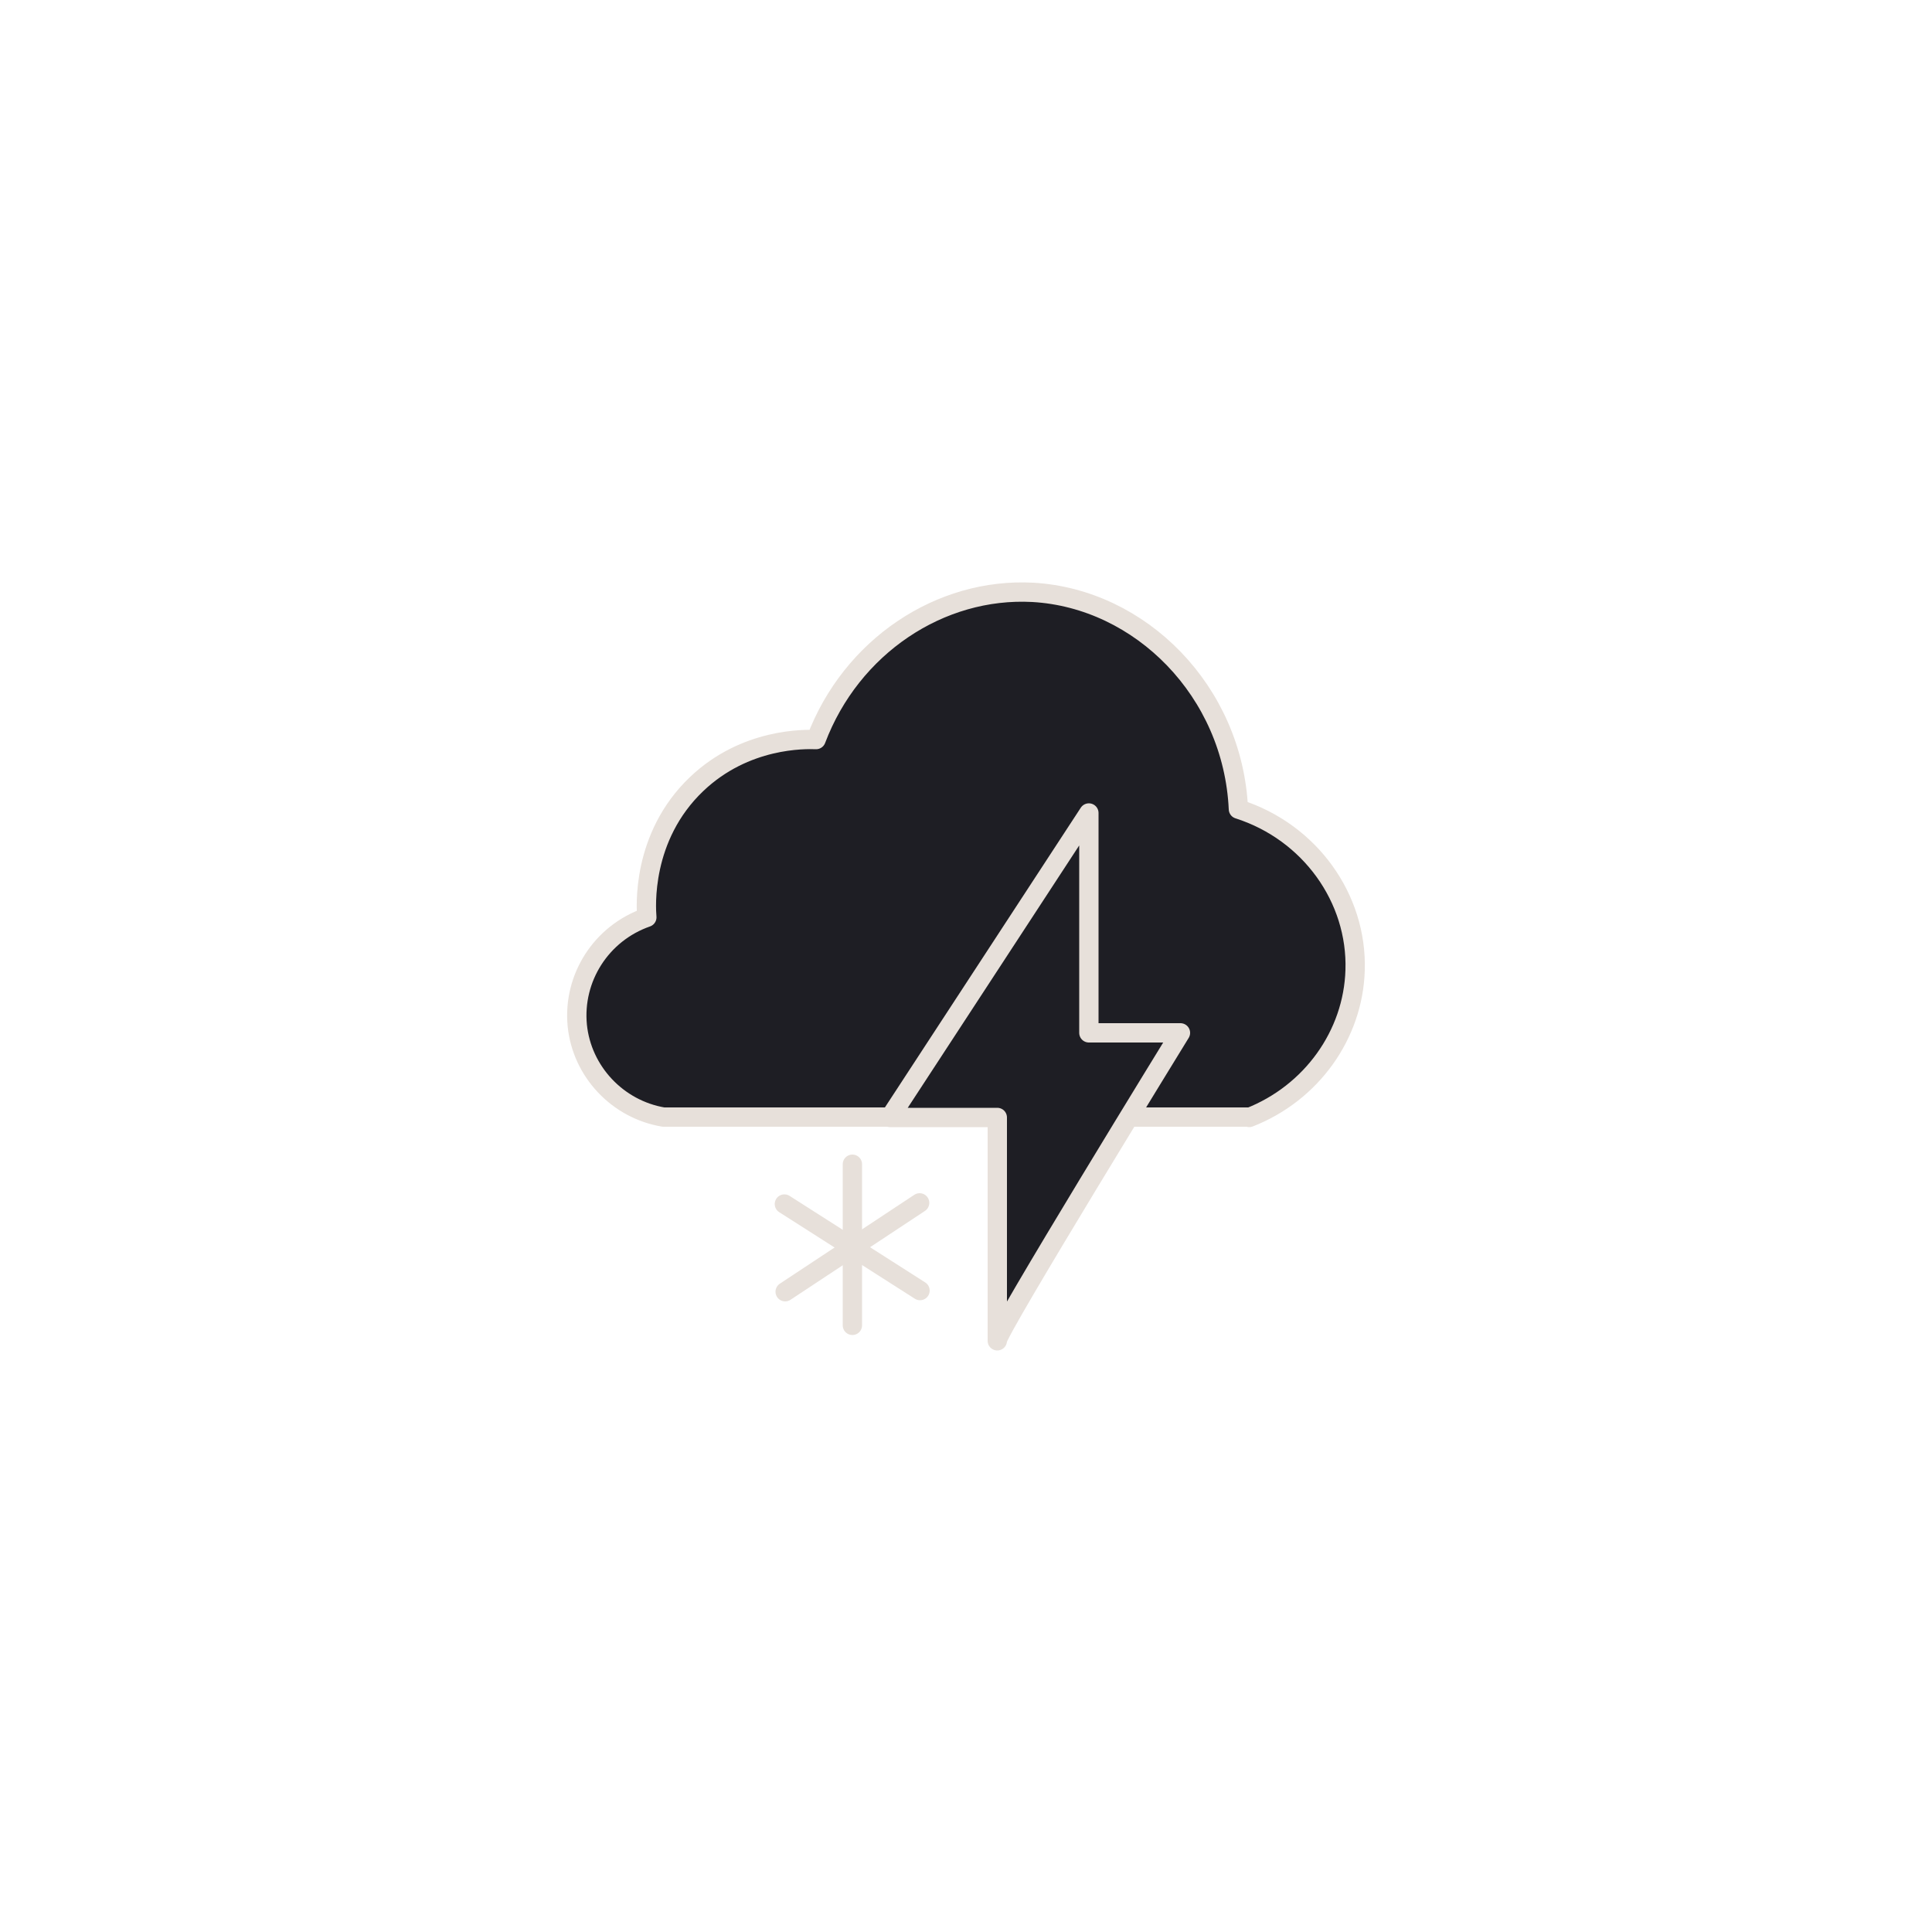 <?xml version="1.0" encoding="UTF-8"?>
<svg id="Layer_3" data-name="Layer 3" xmlns="http://www.w3.org/2000/svg" viewBox="0 0 50 50">
  <defs>
    <style>
      .cls-1 {
        fill: #1e1e24;
        stroke: #e7e0da;
        stroke-linecap: round;
        stroke-linejoin: round;
        stroke-width: .5px;
      }
    </style>
  </defs>
  <path class="cls-1" d="m32.34,28.91h-15.17c-1.19-.2-2.11-1.18-2.23-2.37-.12-1.23.62-2.39,1.8-2.8-.02-.24-.15-2.08,1.29-3.45,1.26-1.2,2.81-1.16,3.09-1.15.91-2.41,3.21-3.94,5.61-3.81,2.79.16,5.18,2.56,5.32,5.61,1.85.59,3.08,2.31,3.02,4.17-.05,1.67-1.13,3.18-2.74,3.81Z"/>
  <path class="cls-1" d="m25.81,34.69c-.04-.19,4.74-7.96,4.74-7.96h-2.37v-5.69l-5.15,7.88h2.78v5.78Z"/>
  <g>
    <line class="cls-1" x1="22.06" y1="30.13" x2="22.06" y2="34.3"/>
    <line class="cls-1" x1="20.3" y1="31.16" x2="23.81" y2="33.4"/>
    <line class="cls-1" x1="23.8" y1="31.13" x2="20.32" y2="33.43"/>
  </g>
</svg>